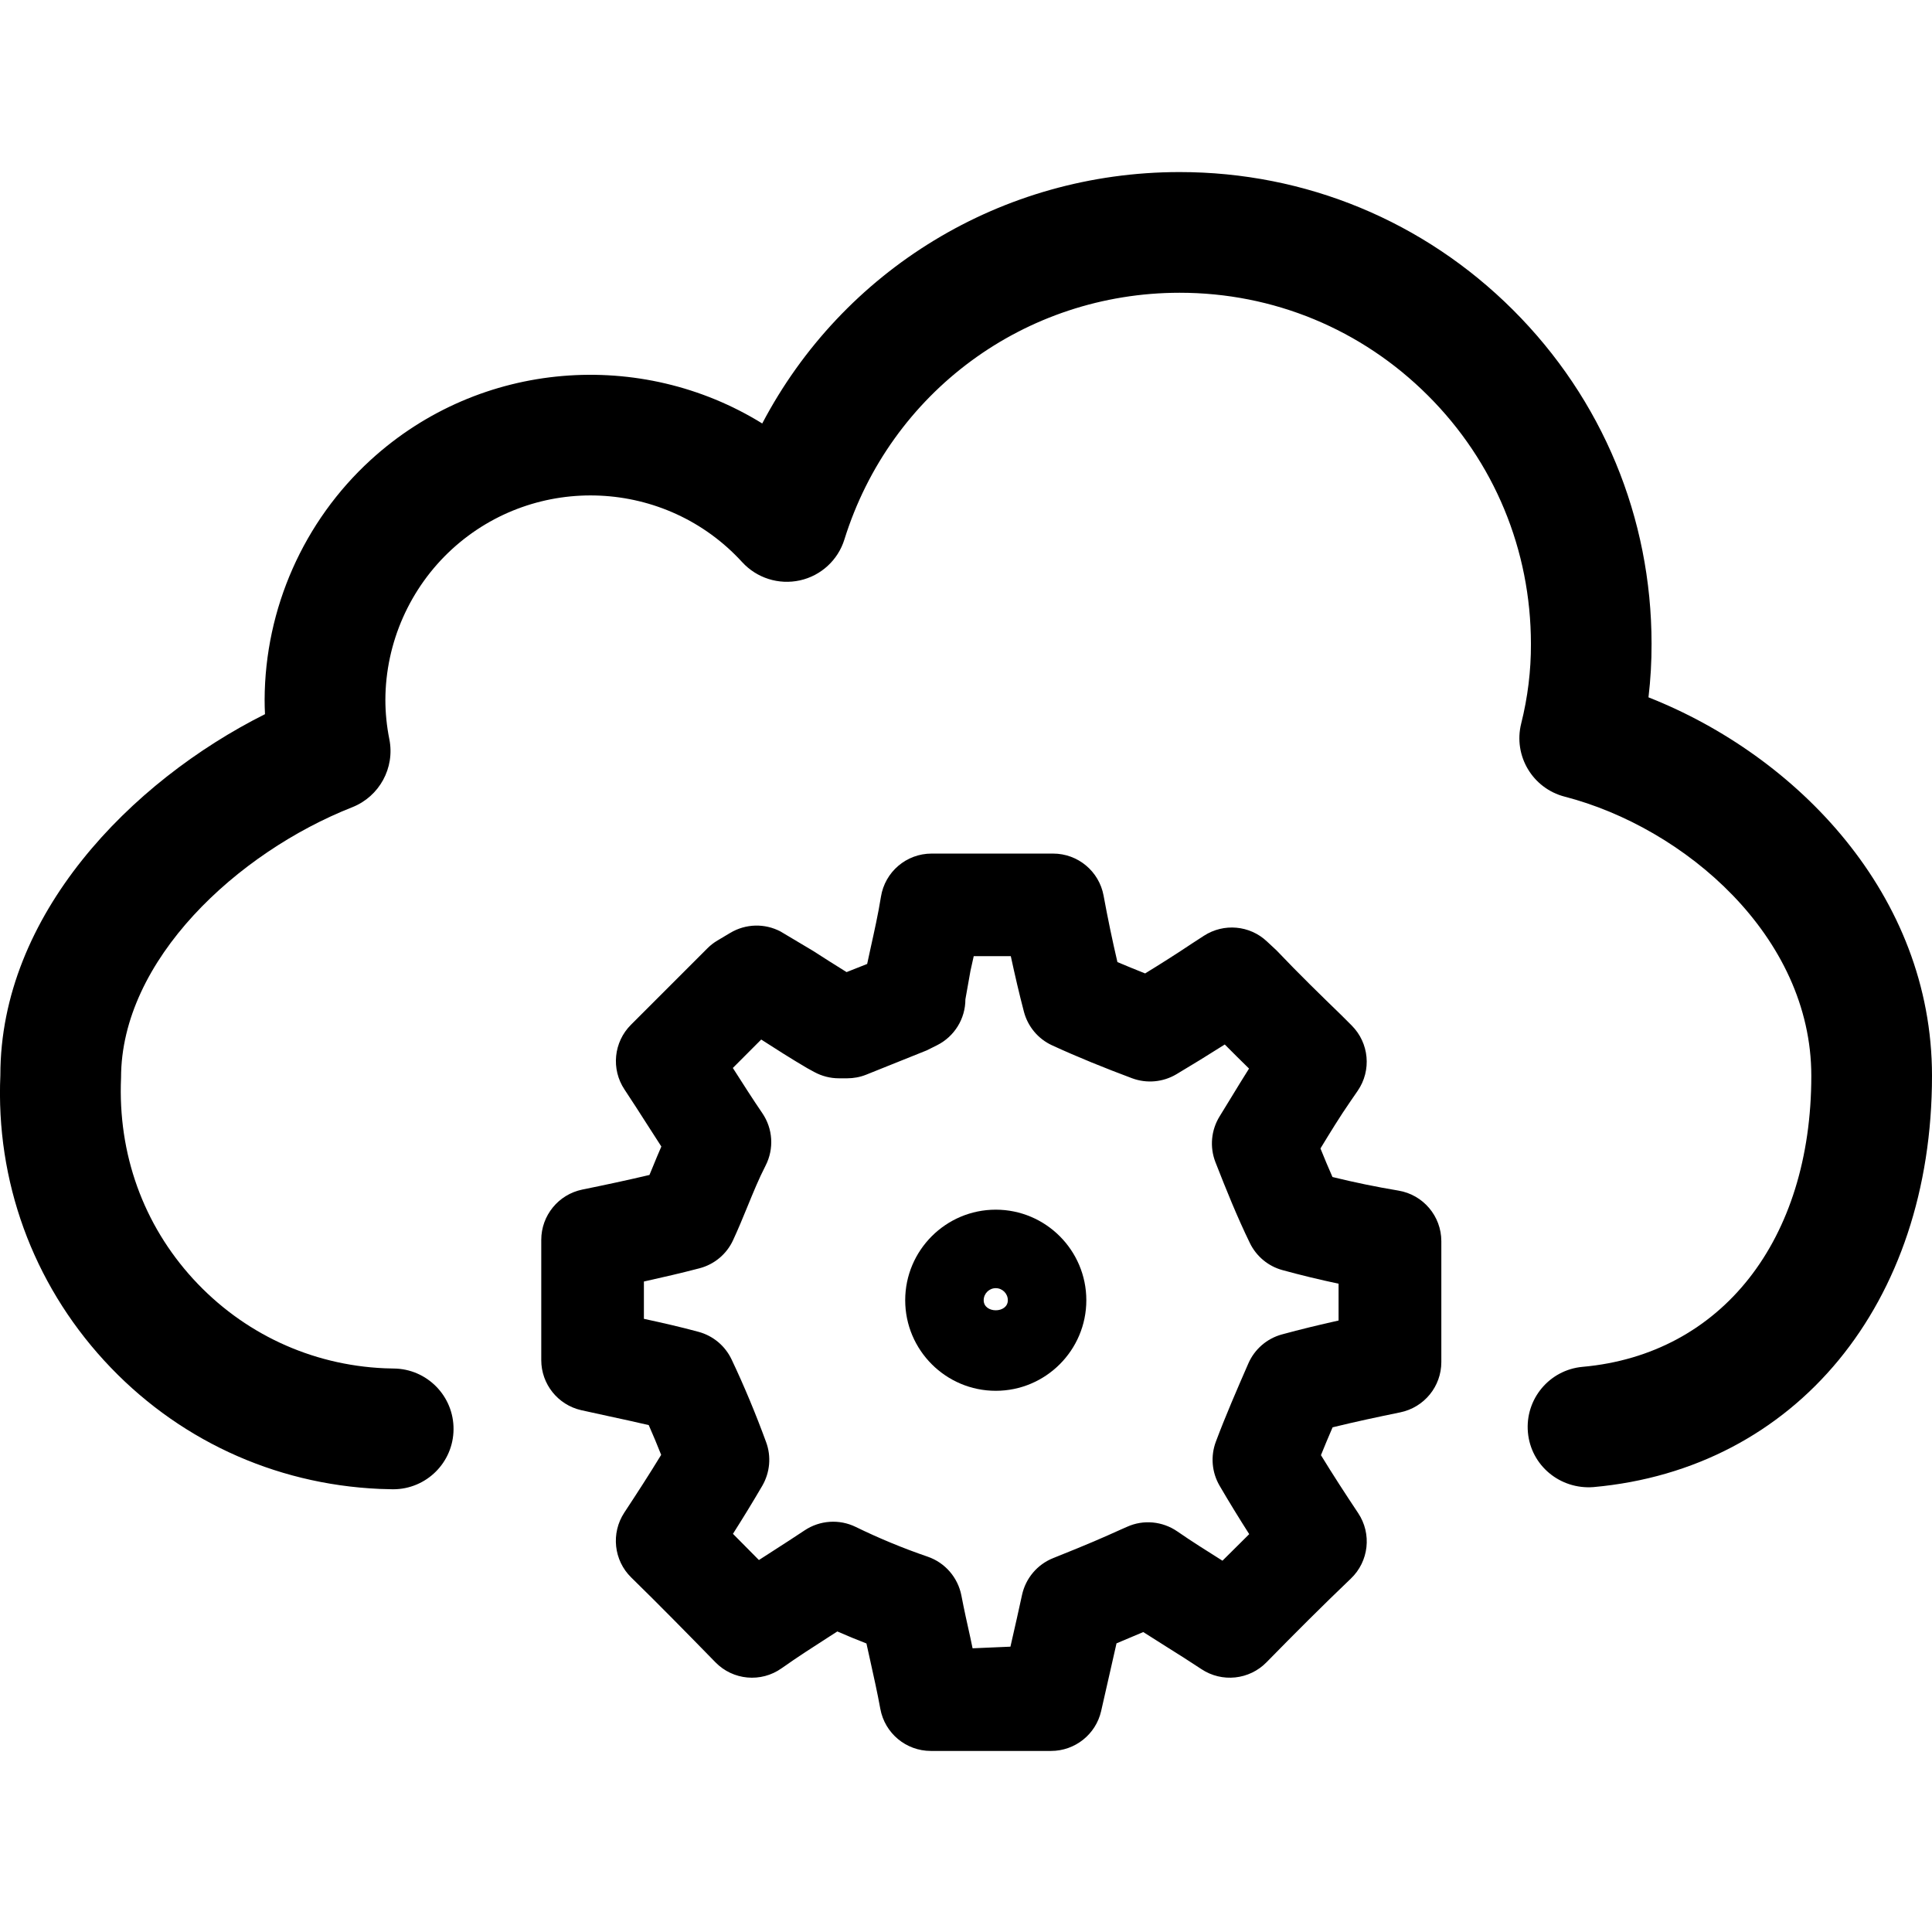 <svg xmlns="http://www.w3.org/2000/svg" viewBox="0 0 32 32"><!--! Font Icona - https://fonticona.com | License - https://fonticona.com/license | Copyright 2022 FontIcona.com --><path d="M6.512,24.667c-0.002,0-0.005,0-0.008,0l-0.218-0.006c-1.758-0.078-3.377-0.833-4.562-2.127s-1.795-2.973-1.718-4.726c-0.001-2.65,2.156-4.863,4.383-5.979c-0.004-0.08-0.006-0.16-0.006-0.239c0.005-1.51,0.646-2.957,1.758-3.973c1.821-1.663,4.483-1.841,6.484-0.603c1.332-2.536,3.958-4.162,6.908-4.164c0.002,0,0.004,0,0.006,0c2.086,0,4.047,0.812,5.523,2.285c1.478,1.476,2.292,3.438,2.293,5.526c0.001,0.296-0.016,0.593-0.051,0.889C29.76,12.518,32,14.819,32,17.819c0,3.773-2.253,6.511-5.608,6.812c-0.552,0.042-1.036-0.357-1.085-0.907c-0.049-0.55,0.356-1.036,0.907-1.085c2.3-0.206,3.787-2.098,3.787-4.82c0-2.317-2.105-4.112-4.085-4.624c-0.533-0.138-0.854-0.679-0.72-1.212c0.108-0.431,0.163-0.875,0.161-1.318c-0.001-1.557-0.607-3.018-1.707-4.115c-1.099-1.097-2.558-1.701-4.11-1.701c-0.001,0-0.003,0-0.004,0c-2.558,0.002-4.788,1.644-5.55,4.086c-0.106,0.342-0.388,0.601-0.737,0.678c-0.351,0.077-0.714-0.038-0.956-0.302C11.028,7.927,8.875,7.83,7.49,9.093c-0.7,0.64-1.104,1.55-1.107,2.498c0,0.214,0.022,0.436,0.066,0.654c0.094,0.474-0.165,0.947-0.614,1.125c-1.903,0.75-3.83,2.53-3.83,4.481c-0.055,1.264,0.37,2.431,1.194,3.332c0.825,0.9,1.95,1.426,3.17,1.48l0.151,0.004c0.552,0.004,0.997,0.456,0.992,1.008C7.508,24.224,7.061,24.667,6.512,24.667z"/><path d="M17.409,29.001h-1.992c-0.41,0-0.762-0.293-0.836-0.697c-0.049-0.268-0.11-0.542-0.17-0.812c-0.021-0.091-0.041-0.181-0.06-0.271c-0.162-0.063-0.323-0.129-0.482-0.199c-0.043,0.027-0.085,0.055-0.128,0.082c-0.268,0.172-0.535,0.344-0.794,0.527c-0.341,0.243-0.808,0.2-1.099-0.1c-0.464-0.475-0.928-0.949-1.392-1.402c-0.291-0.284-0.339-0.735-0.116-1.075c0.206-0.313,0.413-0.632,0.611-0.957c-0.065-0.165-0.134-0.33-0.206-0.493c-0.221-0.052-0.443-0.1-0.657-0.146l-0.461-0.101c-0.387-0.088-0.662-0.432-0.662-0.829v-1.992c0-0.404,0.285-0.752,0.68-0.833c0.369-0.075,0.749-0.156,1.112-0.242c0.017-0.041,0.034-0.082,0.051-0.123c0.047-0.116,0.095-0.232,0.146-0.348c-0.078-0.119-0.154-0.239-0.231-0.359c-0.125-0.195-0.25-0.391-0.379-0.585c-0.225-0.337-0.18-0.786,0.106-1.072l1.268-1.268c0.049-0.049,0.104-0.092,0.165-0.128l0.213-0.127c0.255-0.152,0.57-0.161,0.833-0.022l0.537,0.32c0.184,0.118,0.369,0.237,0.556,0.352l0.341-0.135l0.055-0.254c0.063-0.286,0.127-0.57,0.173-0.858c0.066-0.413,0.421-0.716,0.839-0.716h2.013c0.41,0,0.762,0.293,0.836,0.697c0.067,0.365,0.145,0.741,0.229,1.1c0.152,0.065,0.306,0.127,0.459,0.188c0.264-0.162,0.526-0.328,0.783-0.5l0.191-0.124c0.328-0.212,0.758-0.174,1.042,0.093l0.16,0.149c0.38,0.4,0.744,0.753,1.076,1.075l0.169,0.169c0.29,0.29,0.332,0.745,0.099,1.083l-0.117,0.17c-0.178,0.257-0.339,0.521-0.499,0.784c0.064,0.159,0.13,0.317,0.199,0.473c0.361,0.089,0.727,0.164,1.092,0.225c0.41,0.068,0.711,0.423,0.711,0.838v2.002c0,0.404-0.284,0.751-0.68,0.833c-0.371,0.076-0.752,0.157-1.121,0.248c-0.066,0.153-0.131,0.306-0.193,0.461c0.197,0.322,0.404,0.641,0.616,0.959c0.229,0.343,0.178,0.801-0.121,1.086c-0.472,0.451-0.934,0.913-1.396,1.385c-0.285,0.292-0.739,0.34-1.079,0.114c-0.19-0.126-0.381-0.247-0.573-0.367c-0.13-0.082-0.26-0.164-0.39-0.247c-0.125,0.054-0.26,0.111-0.443,0.187c-0.029,0.129-0.062,0.271-0.099,0.437l-0.156,0.686C18.15,28.726,17.806,29.001,17.409,29.001z M16.109,27.301l0.627-0.027c0.082-0.359,0.137-0.602,0.192-0.857c0.06-0.276,0.253-0.505,0.516-0.61c0.615-0.246,0.798-0.328,1.125-0.475l0.1-0.044c0.27-0.122,0.585-0.092,0.831,0.077c0.241,0.167,0.486,0.32,0.73,0.474c0.006,0.004,0.012,0.008,0.018,0.011c0.147-0.147,0.295-0.294,0.443-0.44c-0.17-0.266-0.334-0.533-0.492-0.804c-0.128-0.221-0.15-0.487-0.061-0.726c0.165-0.44,0.352-0.869,0.539-1.298c0.103-0.235,0.306-0.411,0.553-0.479c0.303-0.083,0.622-0.16,0.941-0.231v-0.61c-0.312-0.066-0.623-0.141-0.929-0.225c-0.236-0.064-0.433-0.228-0.54-0.448c-0.212-0.436-0.392-0.883-0.571-1.341c-0.097-0.25-0.071-0.53,0.07-0.758l0.196-0.32c0.096-0.157,0.192-0.315,0.291-0.471c-0.132-0.129-0.267-0.263-0.402-0.399c-0.264,0.168-0.533,0.333-0.803,0.494c-0.222,0.131-0.491,0.155-0.733,0.065c-0.446-0.167-0.892-0.346-1.326-0.546c-0.23-0.106-0.401-0.311-0.465-0.557c-0.077-0.293-0.149-0.604-0.217-0.919h-0.614c-0.018,0.081-0.036,0.162-0.054,0.243l-0.084,0.472c0,0.322-0.182,0.616-0.469,0.76l-0.17,0.085l-1.004,0.403c-0.1,0.04-0.207,0.06-0.314,0.06h-0.139c-0.142,0-0.282-0.036-0.407-0.104l-0.117-0.064c-0.271-0.159-0.518-0.317-0.762-0.474l-0.47,0.471c0.005,0.009,0.011,0.018,0.017,0.026c0.156,0.244,0.31,0.486,0.471,0.722c0.176,0.257,0.197,0.59,0.055,0.868c-0.114,0.222-0.207,0.451-0.3,0.678c-0.077,0.188-0.154,0.375-0.239,0.558c-0.106,0.231-0.311,0.402-0.557,0.466c-0.293,0.077-0.605,0.149-0.92,0.219v0.618c0.301,0.065,0.61,0.135,0.907,0.216c0.239,0.065,0.438,0.231,0.545,0.456c0.207,0.436,0.399,0.897,0.573,1.372c0.087,0.237,0.063,0.5-0.063,0.719c-0.157,0.269-0.32,0.535-0.487,0.798c0.144,0.144,0.287,0.288,0.43,0.434c0.084-0.055,0.168-0.109,0.253-0.163c0.168-0.108,0.337-0.217,0.505-0.329c0.251-0.167,0.573-0.189,0.844-0.057c0.385,0.188,0.786,0.354,1.192,0.493c0.289,0.099,0.502,0.345,0.56,0.645c0.043,0.226,0.095,0.46,0.148,0.697C16.083,27.182,16.096,27.241,16.109,27.301z"/><path d="M16.493,23.036c-0.827,0-1.5-0.673-1.5-1.5c0-0.827,0.673-1.5,1.5-1.5s1.5,0.673,1.5,1.5C17.993,22.363,17.32,23.036,16.493,23.036z M16.493,21.336c-0.11,0-0.2,0.09-0.2,0.2c0,0.222,0.4,0.222,0.4,0C16.693,21.426,16.603,21.336,16.493,21.336z"/></svg>
